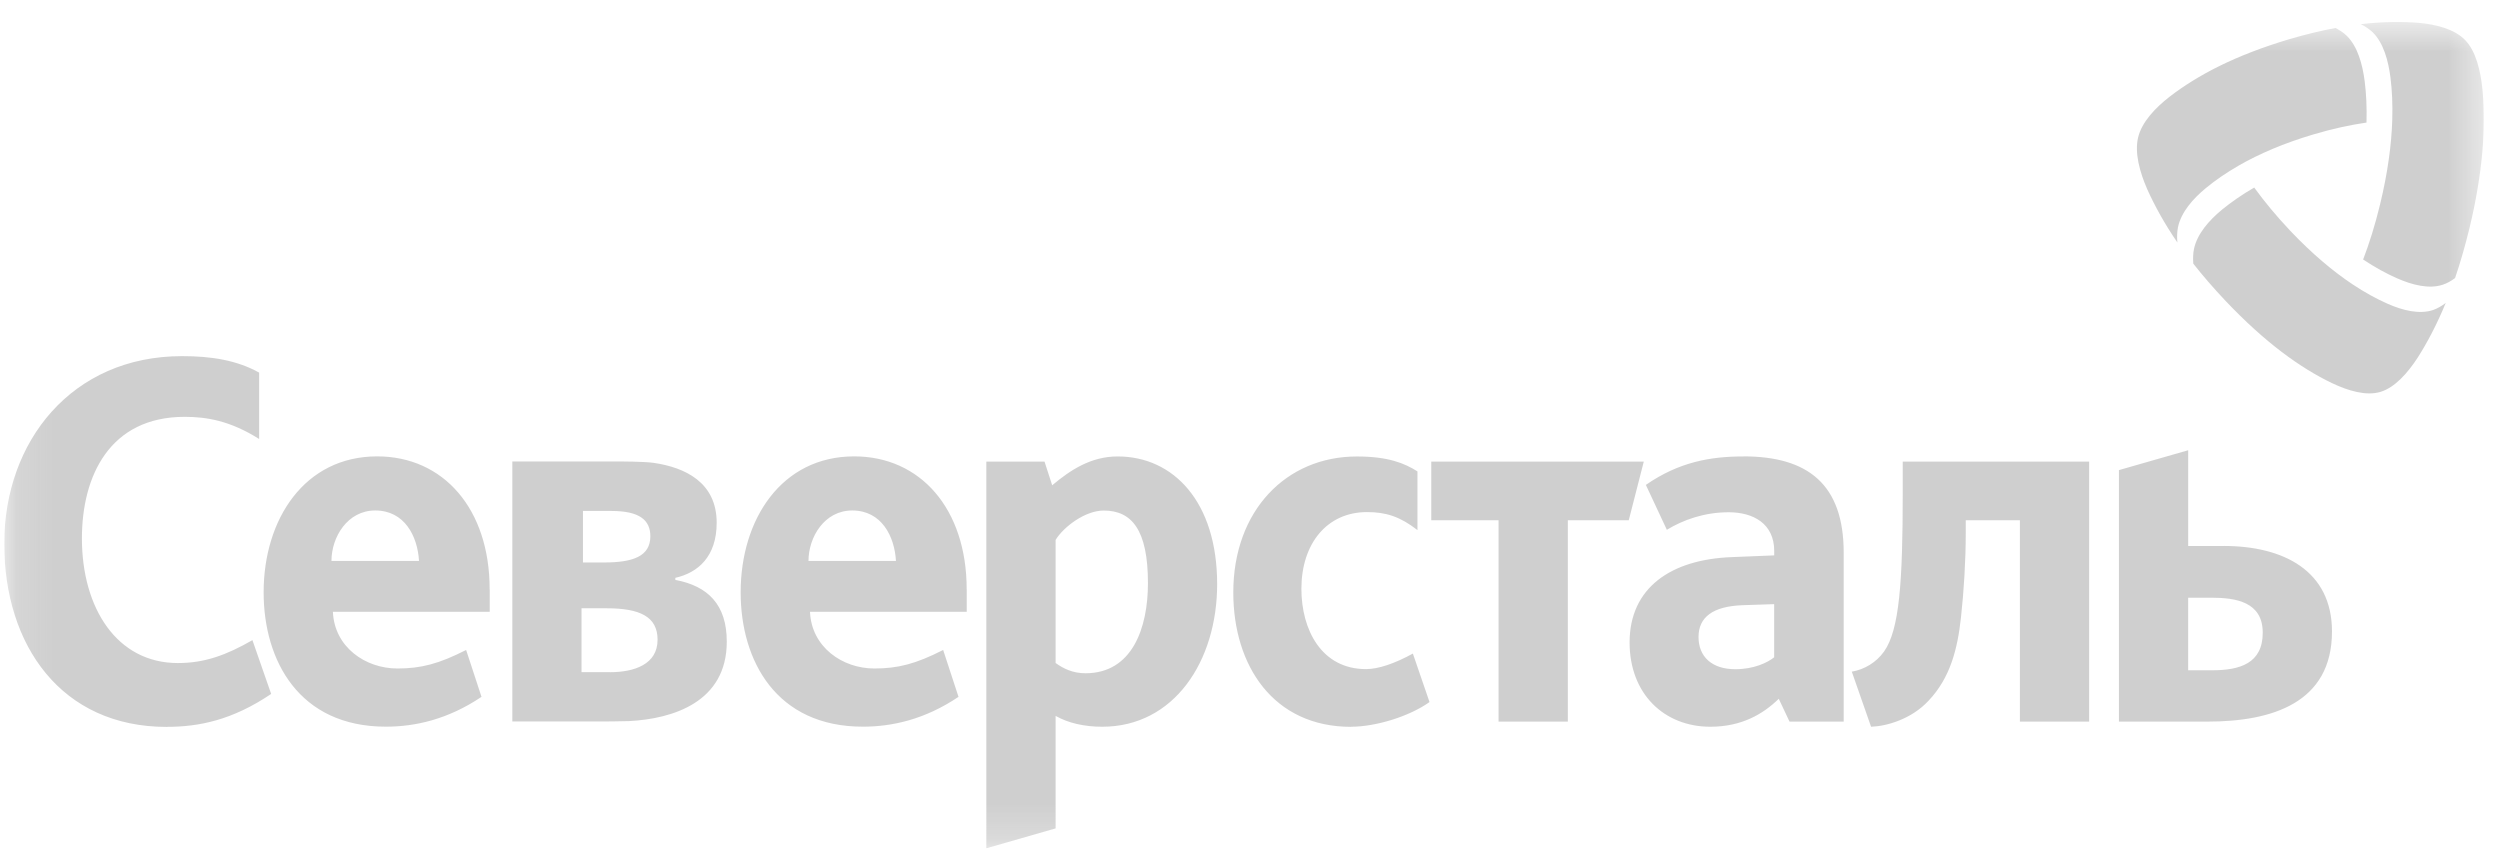 <svg width="73" height="25" viewBox="0 0 73 25" fill="none" xmlns="http://www.w3.org/2000/svg">
<g opacity="0.5" clip-path="url(#clip0_346_2042)">
<mask id="mask0_346_2042" style="mask-type:luminance" maskUnits="userSpaceOnUse" x="0" y="0" width="73" height="25">
<path d="M72.526 0.641H0.124V24.775H72.526V0.641Z" fill="white"/>
</mask>
<g mask="url(#mask0_346_2042)">
<path d="M4.87 21.226C1.794 21.226 0.124 18.851 0.124 15.873C0.124 12.895 2.09 10.399 5.319 10.399C6.175 10.399 6.92 10.52 7.567 10.88V12.819C6.711 12.279 6.022 12.172 5.39 12.172C3.201 12.172 2.392 13.902 2.392 15.721C2.392 17.752 3.41 19.361 5.193 19.361C5.98 19.361 6.613 19.127 7.371 18.692L7.918 20.263C6.782 21.029 5.811 21.224 4.87 21.224M39.453 21.224C37.179 21.224 36.012 19.436 36.012 17.299C36.012 14.909 37.557 13.329 39.62 13.329C40.534 13.329 41.01 13.525 41.39 13.765V15.479C40.885 15.087 40.476 14.953 39.916 14.953C38.751 14.953 38.001 15.871 38.001 17.193C38.001 18.381 38.582 19.538 39.889 19.538C40.253 19.538 40.736 19.37 41.256 19.084L41.742 20.5C41.153 20.921 40.171 21.221 39.453 21.221M45.781 15.191V21.071H43.758V15.191H41.793V13.478H47.999L47.56 15.191H45.781ZM55.56 14.365C55.56 17.01 55.462 18.395 55.013 19.026C54.788 19.343 54.437 19.552 54.072 19.612L54.635 21.221C55.097 21.206 55.815 20.995 56.306 20.469C56.953 19.793 57.162 18.936 57.26 18.034C57.345 17.267 57.4 16.365 57.4 15.568V15.191H58.981V21.071H61.003V13.478H55.56V14.365ZM32.634 13.328C31.847 13.328 31.244 13.734 30.724 14.17L30.5 13.478H28.801V24.77L30.824 24.189V20.904C31.19 21.114 31.666 21.221 32.186 21.221C34.278 21.221 35.541 19.312 35.541 17.057C35.541 14.651 34.263 13.328 32.635 13.328M31.695 19.659C31.329 19.659 31.048 19.523 30.824 19.359V15.765C31.064 15.374 31.695 14.908 32.228 14.908C33.042 14.908 33.52 15.464 33.52 17.028C33.52 18.321 33.071 19.659 31.695 19.659ZM50.909 13.328C49.953 13.328 49.028 13.487 48.059 14.159L48.672 15.47C49.148 15.182 49.761 14.958 50.478 14.958C51.196 14.958 51.807 15.291 51.807 16.088V16.217L50.581 16.267C48.791 16.331 47.584 17.162 47.584 18.76C47.584 20.265 48.597 21.221 49.941 21.221C50.853 21.221 51.479 20.854 51.94 20.405L52.254 21.071H53.836V16.139C53.836 14.141 52.791 13.326 50.91 13.326M51.807 19.191C51.613 19.35 51.209 19.541 50.672 19.541C49.985 19.541 49.597 19.174 49.597 18.599C49.597 18.024 50.014 17.704 50.88 17.672L51.805 17.641V19.191H51.807ZM64.934 15.944H63.895V13.147L61.873 13.727V21.071H64.458C66.338 21.071 68.094 20.529 68.094 18.439C68.094 16.665 66.676 15.942 64.934 15.942M64.596 19.572H63.894V17.453H64.569C65.285 17.453 66.072 17.574 66.072 18.475C66.072 19.375 65.396 19.572 64.596 19.572ZM19.72 16.934V16.873C20.38 16.723 20.927 16.256 20.927 15.264C20.927 14.08 19.998 13.648 19.085 13.515C18.804 13.476 18.192 13.474 17.851 13.474H14.96V21.067H17.388C17.656 21.067 18.056 21.067 18.369 21.056C19.645 20.991 21.222 20.503 21.222 18.737C21.222 17.654 20.673 17.113 19.72 16.933M17.023 14.92H17.852C18.68 14.92 18.99 15.191 18.99 15.658C18.99 16.244 18.485 16.424 17.641 16.424H17.023V14.92ZM17.81 19.626H16.981V17.762H17.712C18.681 17.762 19.201 18.003 19.201 18.681C19.201 19.402 18.514 19.628 17.812 19.628M14.298 17.206C14.298 14.859 12.949 13.326 11.013 13.326C8.892 13.326 7.698 15.161 7.698 17.296C7.698 19.296 8.738 21.219 11.266 21.219C12.122 21.219 13.076 21.009 14.06 20.348L13.611 18.979C12.811 19.386 12.291 19.52 11.604 19.52C10.663 19.52 9.763 18.889 9.721 17.865H14.3V17.206H14.298ZM9.679 16.379C9.679 15.687 10.143 14.906 10.957 14.906C11.815 14.906 12.193 15.658 12.235 16.379H9.679ZM28.227 17.206C28.227 14.859 26.878 13.326 24.942 13.326C22.821 13.326 21.627 15.161 21.627 17.296C21.627 19.296 22.667 21.219 25.195 21.219C26.051 21.219 27.006 21.009 27.989 20.348L27.54 18.979C26.741 19.386 26.22 19.52 25.532 19.52C24.592 19.52 23.694 18.889 23.652 17.865H28.229V17.206H28.227ZM23.608 16.379C23.608 15.687 24.072 14.906 24.884 14.906C25.742 14.906 26.12 15.658 26.162 16.379H23.606H23.608Z" fill="#A0A0A0"/>
<path d="M71.689 8.119C71.574 8.206 71.454 8.272 71.334 8.312C70.934 8.448 70.441 8.323 69.997 8.128C69.681 7.989 69.35 7.808 69.003 7.578C69.185 7.105 69.354 6.564 69.499 5.964C69.724 5.035 69.832 4.216 69.854 3.496C69.867 3.051 69.849 2.644 69.803 2.276C69.74 1.768 69.595 1.249 69.285 0.945C69.187 0.851 69.067 0.771 68.933 0.706C69.567 0.632 70.129 0.627 70.625 0.667C71.147 0.714 71.677 0.851 71.988 1.176C72.298 1.502 72.435 2.07 72.489 2.625C72.54 3.156 72.543 3.758 72.484 4.44C72.425 5.11 72.303 5.857 72.103 6.685C71.978 7.197 71.836 7.687 71.689 8.117M64.044 7.698C64.032 7.548 64.037 7.405 64.064 7.271C64.155 6.832 64.501 6.437 64.881 6.123C65.153 5.901 65.464 5.684 65.823 5.476C66.116 5.881 66.469 6.309 66.88 6.743C67.52 7.417 68.128 7.925 68.699 8.305C69.052 8.54 69.389 8.724 69.712 8.867C70.154 9.063 70.645 9.187 71.047 9.052C71.172 9.008 71.297 8.936 71.415 8.846C71.159 9.469 70.882 9.994 70.602 10.435C70.303 10.896 69.926 11.319 69.507 11.444C69.089 11.568 68.562 11.411 68.086 11.183C67.63 10.964 67.141 10.668 66.62 10.272C66.107 9.882 65.564 9.395 64.995 8.795C64.643 8.424 64.317 8.046 64.042 7.696M68.196 0.817C68.322 0.882 68.437 0.958 68.53 1.05C68.839 1.354 68.986 1.872 69.05 2.382C69.096 2.746 69.114 3.143 69.102 3.579C68.628 3.648 68.106 3.76 67.549 3.926C66.685 4.183 65.969 4.492 65.376 4.832C65.01 5.042 64.691 5.262 64.414 5.49C64.034 5.803 63.688 6.197 63.597 6.636C63.57 6.774 63.565 6.926 63.58 7.081C63.203 6.531 62.918 6.013 62.702 5.532C62.479 5.024 62.325 4.463 62.433 4.013C62.541 3.563 62.931 3.152 63.353 2.823C63.759 2.511 64.243 2.205 64.824 1.919C65.396 1.639 66.062 1.379 66.832 1.149C67.308 1.008 67.775 0.896 68.197 0.817" fill="#A0A0A0"/>
</g>
</g>
<defs>
<clipPath id="clip0_346_2042">
<rect width="72.402" height="24.134" fill="white" transform="translate(0.124 0.641)"/>
</clipPath>
</defs>
</svg>
